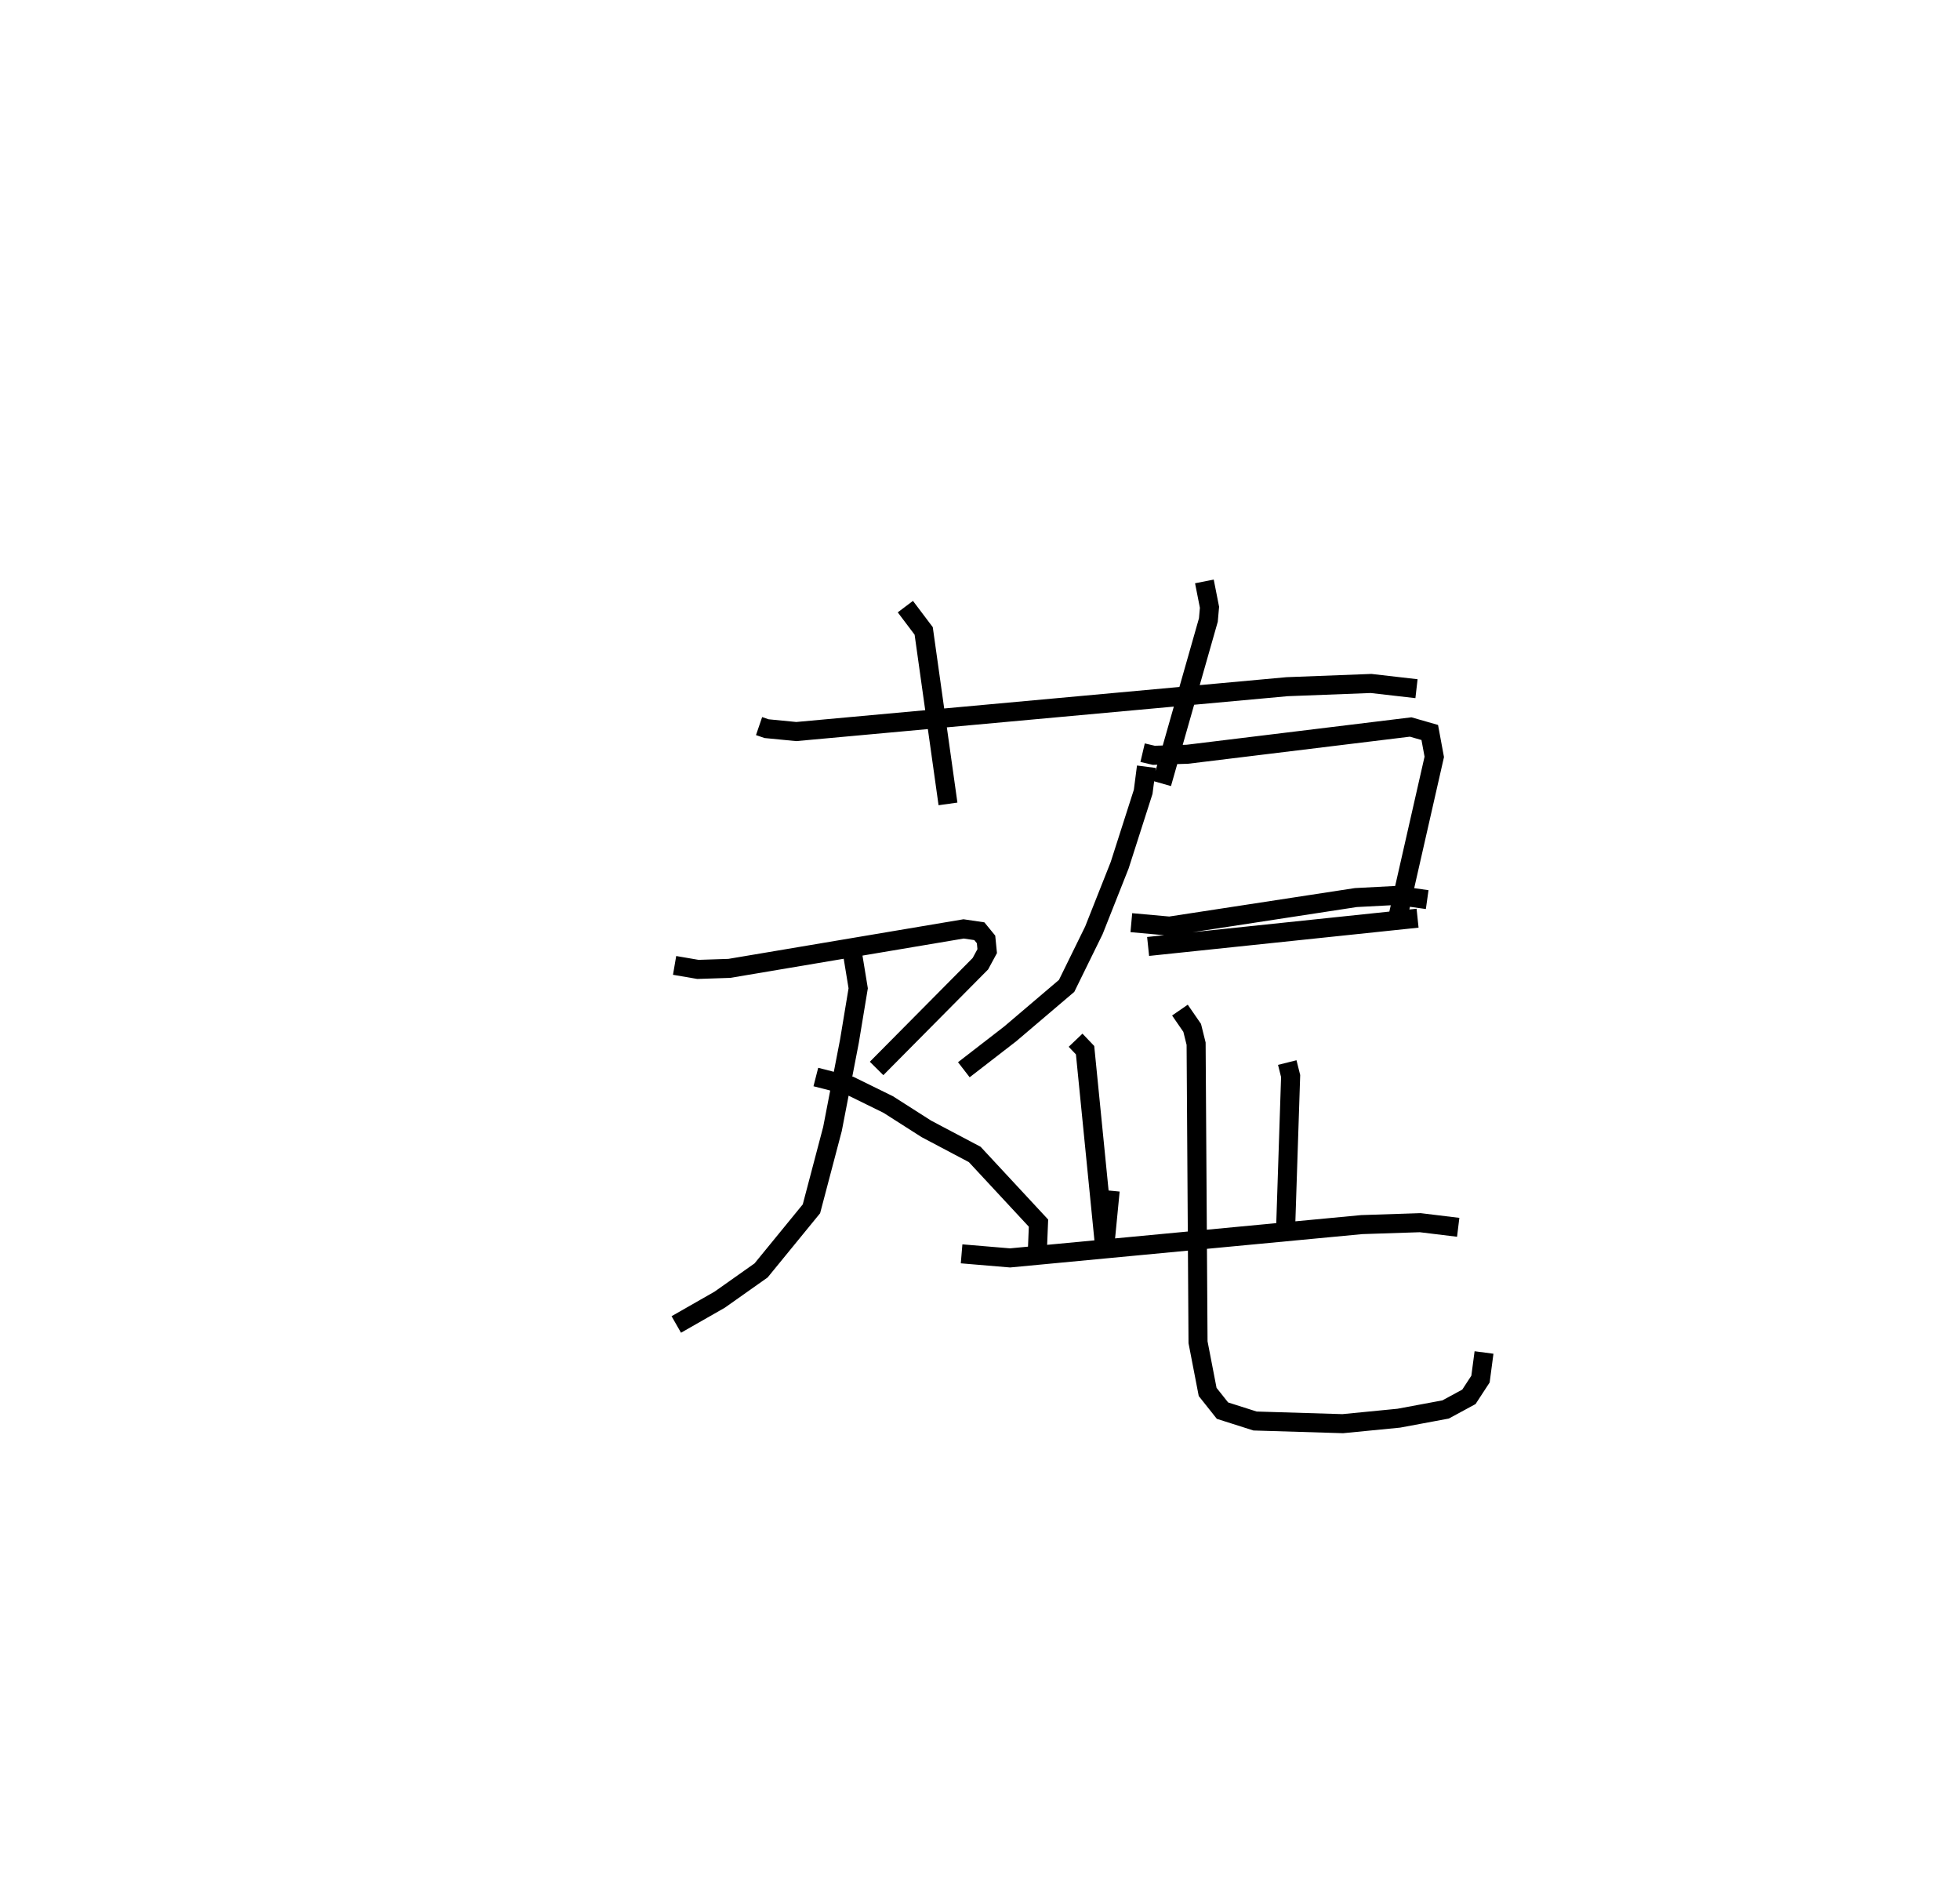 <?xml version="1.0" encoding="utf-8" ?>
<svg baseProfile="full" height="99.765" version="1.1" width="102.951" xmlns="http://www.w3.org/2000/svg" xmlns:ev="http://www.w3.org/2001/xml-events" xmlns:xlink="http://www.w3.org/1999/xlink"><defs /><rect fill="white" height="99.765" width="102.951" x="0" y="0" /><path d="M25,25 m0.0,0.0 m14.871,13.131 l0.394,0.135 1.559,0.152 l25.782,-2.356 4.411,-0.169 l2.386,0.274 m-26.848,-4.31 l0.963,1.277 1.276,9.084 m13.468,-11.684 l0.268,1.358 -0.059,0.668 l-2.445,8.585 m-25.592,9.554 l1.226,0.21 1.649,-0.054 l12.305,-2.073 0.827,0.122 l0.352,0.43 0.061,0.615 l-0.358,0.662 -5.452,5.5 m-3.191,0.45 l1.796,0.459 2.004,0.984 l2.007,1.281 2.539,1.342 l3.349,3.606 -0.068,1.685 m-9.678,-15.7 l0.276,1.684 -0.46,2.776 l-0.891,4.612 -1.105,4.192 l-2.645,3.236 -2.173,1.535 l-2.281,1.303 m24.494,-30.028 l0.588,0.138 1.768,-0.056 l11.724,-1.431 1.003,0.288 l0.237,1.281 -1.893,8.328 m-13.138,1.628 l14.154,-1.484 m-14.242,-7.954 l-0.171,1.318 -1.234,3.852 l-1.354,3.419 -1.433,2.92 l-2.964,2.521 -2.435,1.883 m8.798,-7.724 l2.006,0.181 9.788,-1.499 l2.178,-0.114 1.568,0.221 m-18.469,7.385 l0.499,0.523 1.029,10.347 l0.289,-2.97 m9.302,-6.727 l0.177,0.708 -0.256,7.782 m-17.027,1.555 l2.545,0.214 18.472,-1.749 l3.072,-0.101 1.996,0.243 m-14.617,-11.407 l0.644,0.934 0.206,0.83 l0.101,15.679 0.505,2.61 l0.78,0.982 1.71,0.544 l4.606,0.14 2.946,-0.288 l2.457,-0.458 1.224,-0.663 l0.609,-0.932 0.185,-1.397 " fill="none" stroke="black" stroke-width="1" /></svg>